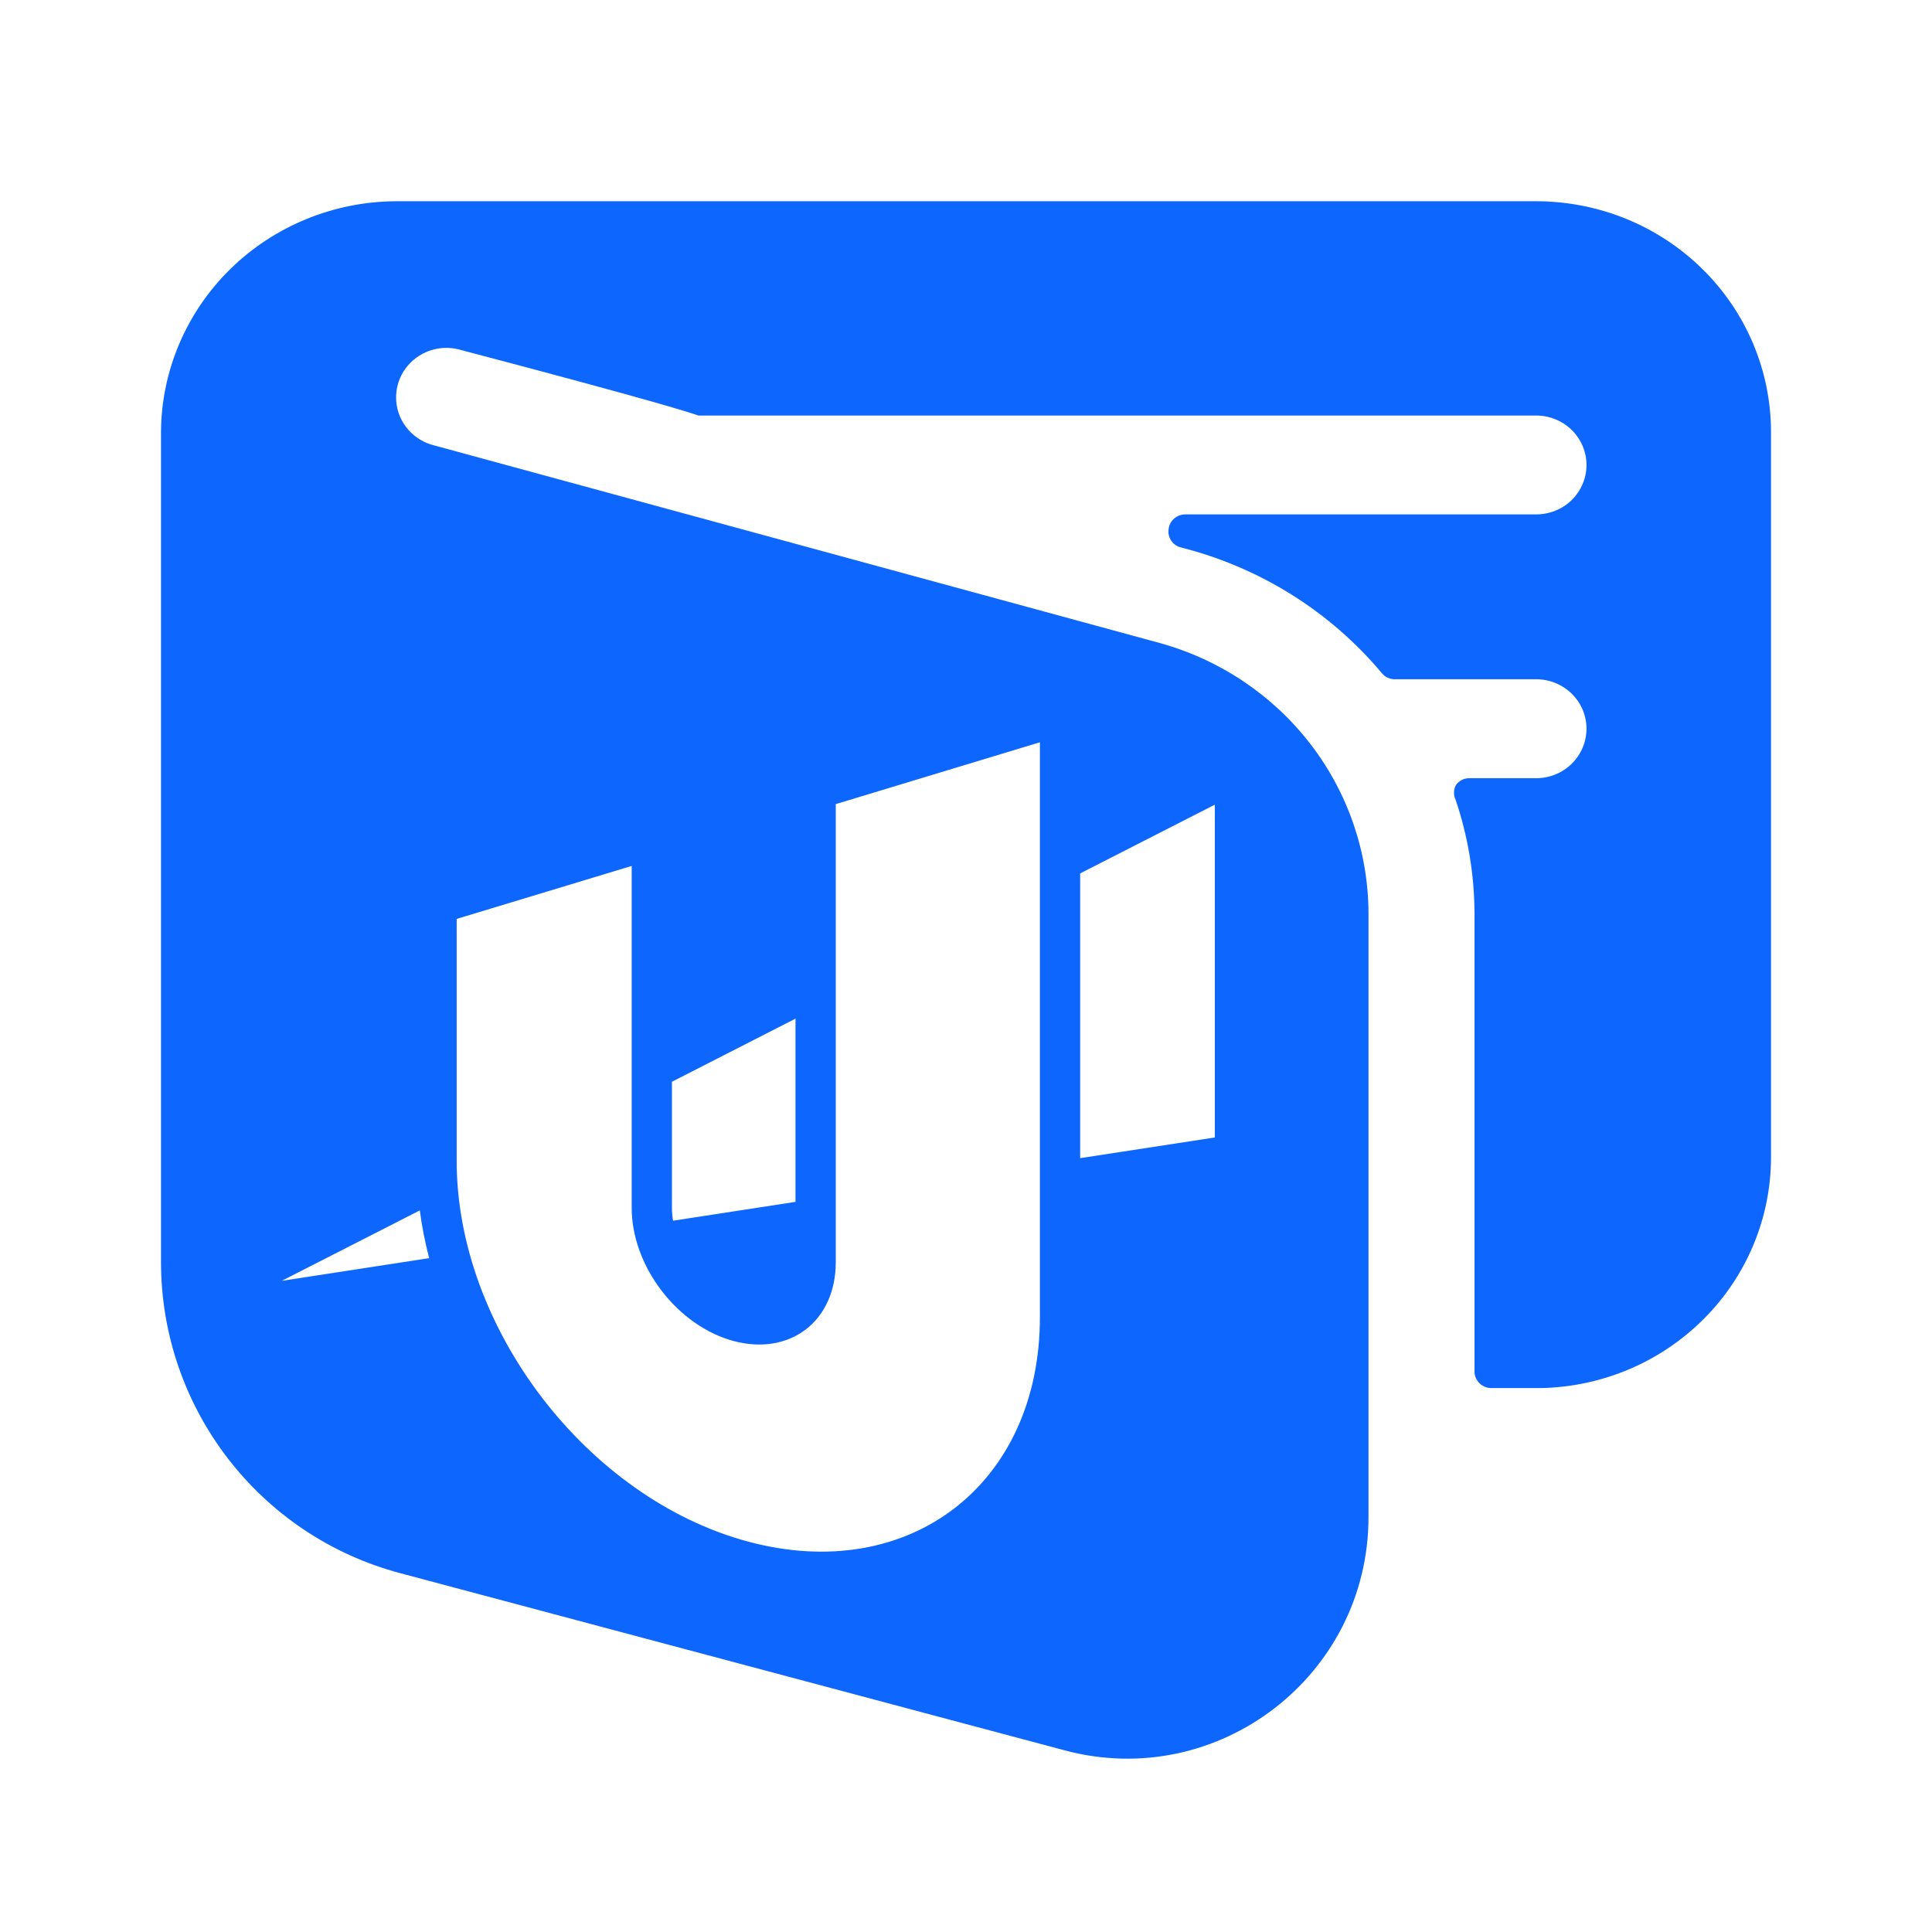 <svg width="24" height="24" viewBox="0 0 24 24" fill="none" xmlns="http://www.w3.org/2000/svg">
<path fill-rule="evenodd" clip-rule="evenodd" d="M21.146 3.34C21.693 3.877 22 4.606 22 5.367V14.376C22 15.125 21.702 15.845 21.169 16.38C20.637 16.916 19.912 17.226 19.15 17.243H18.525C18.47 17.243 18.417 17.221 18.378 17.183C18.339 17.144 18.317 17.092 18.317 17.038V11.354C18.316 10.872 18.237 10.394 18.083 9.937C18.069 9.909 18.062 9.878 18.062 9.847C18.062 9.816 18.069 9.785 18.083 9.757C18.101 9.729 18.126 9.707 18.155 9.691C18.184 9.675 18.217 9.667 18.25 9.667H19.083C19.249 9.667 19.408 9.602 19.525 9.487C19.642 9.371 19.708 9.215 19.708 9.052C19.708 8.889 19.642 8.733 19.525 8.618C19.408 8.503 19.249 8.438 19.083 8.438H17.333C17.302 8.439 17.27 8.433 17.241 8.42C17.212 8.407 17.187 8.388 17.167 8.364C16.524 7.595 15.648 7.047 14.667 6.8C14.617 6.787 14.575 6.756 14.547 6.713C14.52 6.671 14.509 6.62 14.517 6.571C14.523 6.522 14.546 6.477 14.583 6.444C14.619 6.411 14.667 6.392 14.717 6.39H19.083C19.249 6.39 19.408 6.326 19.525 6.211C19.642 6.095 19.708 5.939 19.708 5.776C19.708 5.613 19.642 5.457 19.525 5.342C19.408 5.227 19.249 5.162 19.083 5.162H8.683L8.677 5.162C8.674 5.161 8.67 5.16 8.658 5.156C8.588 5.132 8.219 5.004 5.708 4.343C5.548 4.3 5.377 4.322 5.234 4.404C5.09 4.485 4.985 4.619 4.942 4.777C4.899 4.934 4.921 5.102 5.004 5.244C5.087 5.385 5.223 5.488 5.383 5.53L14.408 7.988C15.155 8.195 15.811 8.635 16.279 9.243C16.747 9.851 17 10.592 17 11.354V18.845C17 20.816 15.132 22.252 13.227 21.744L4.969 19.542C3.218 19.075 2 17.489 2 15.677V5.367C2.004 4.608 2.313 3.881 2.859 3.344C3.405 2.808 4.144 2.504 4.917 2.5H19.083C19.857 2.5 20.599 2.802 21.146 3.34ZM12.918 9.221V16.363C12.918 18.438 11.296 19.687 9.296 19.151C7.295 18.615 5.673 16.497 5.673 14.421V11.415L7.847 10.757V15.004C7.847 15.353 7.98 15.723 8.218 16.033C8.456 16.344 8.778 16.569 9.114 16.659C9.451 16.749 9.773 16.697 10.011 16.514C10.249 16.331 10.382 16.032 10.382 15.683V9.989L12.918 9.221ZM8.347 13.438L9.882 12.654V14.93L8.361 15.164C8.351 15.109 8.347 15.055 8.347 15.004V13.438ZM3.5 15.911L5.215 15.036C5.241 15.235 5.28 15.433 5.331 15.629L3.5 15.911ZM15.091 14.13L13.418 14.387V10.85L15.091 9.996V14.13Z" fill="#0D67FE"/>
</svg>
